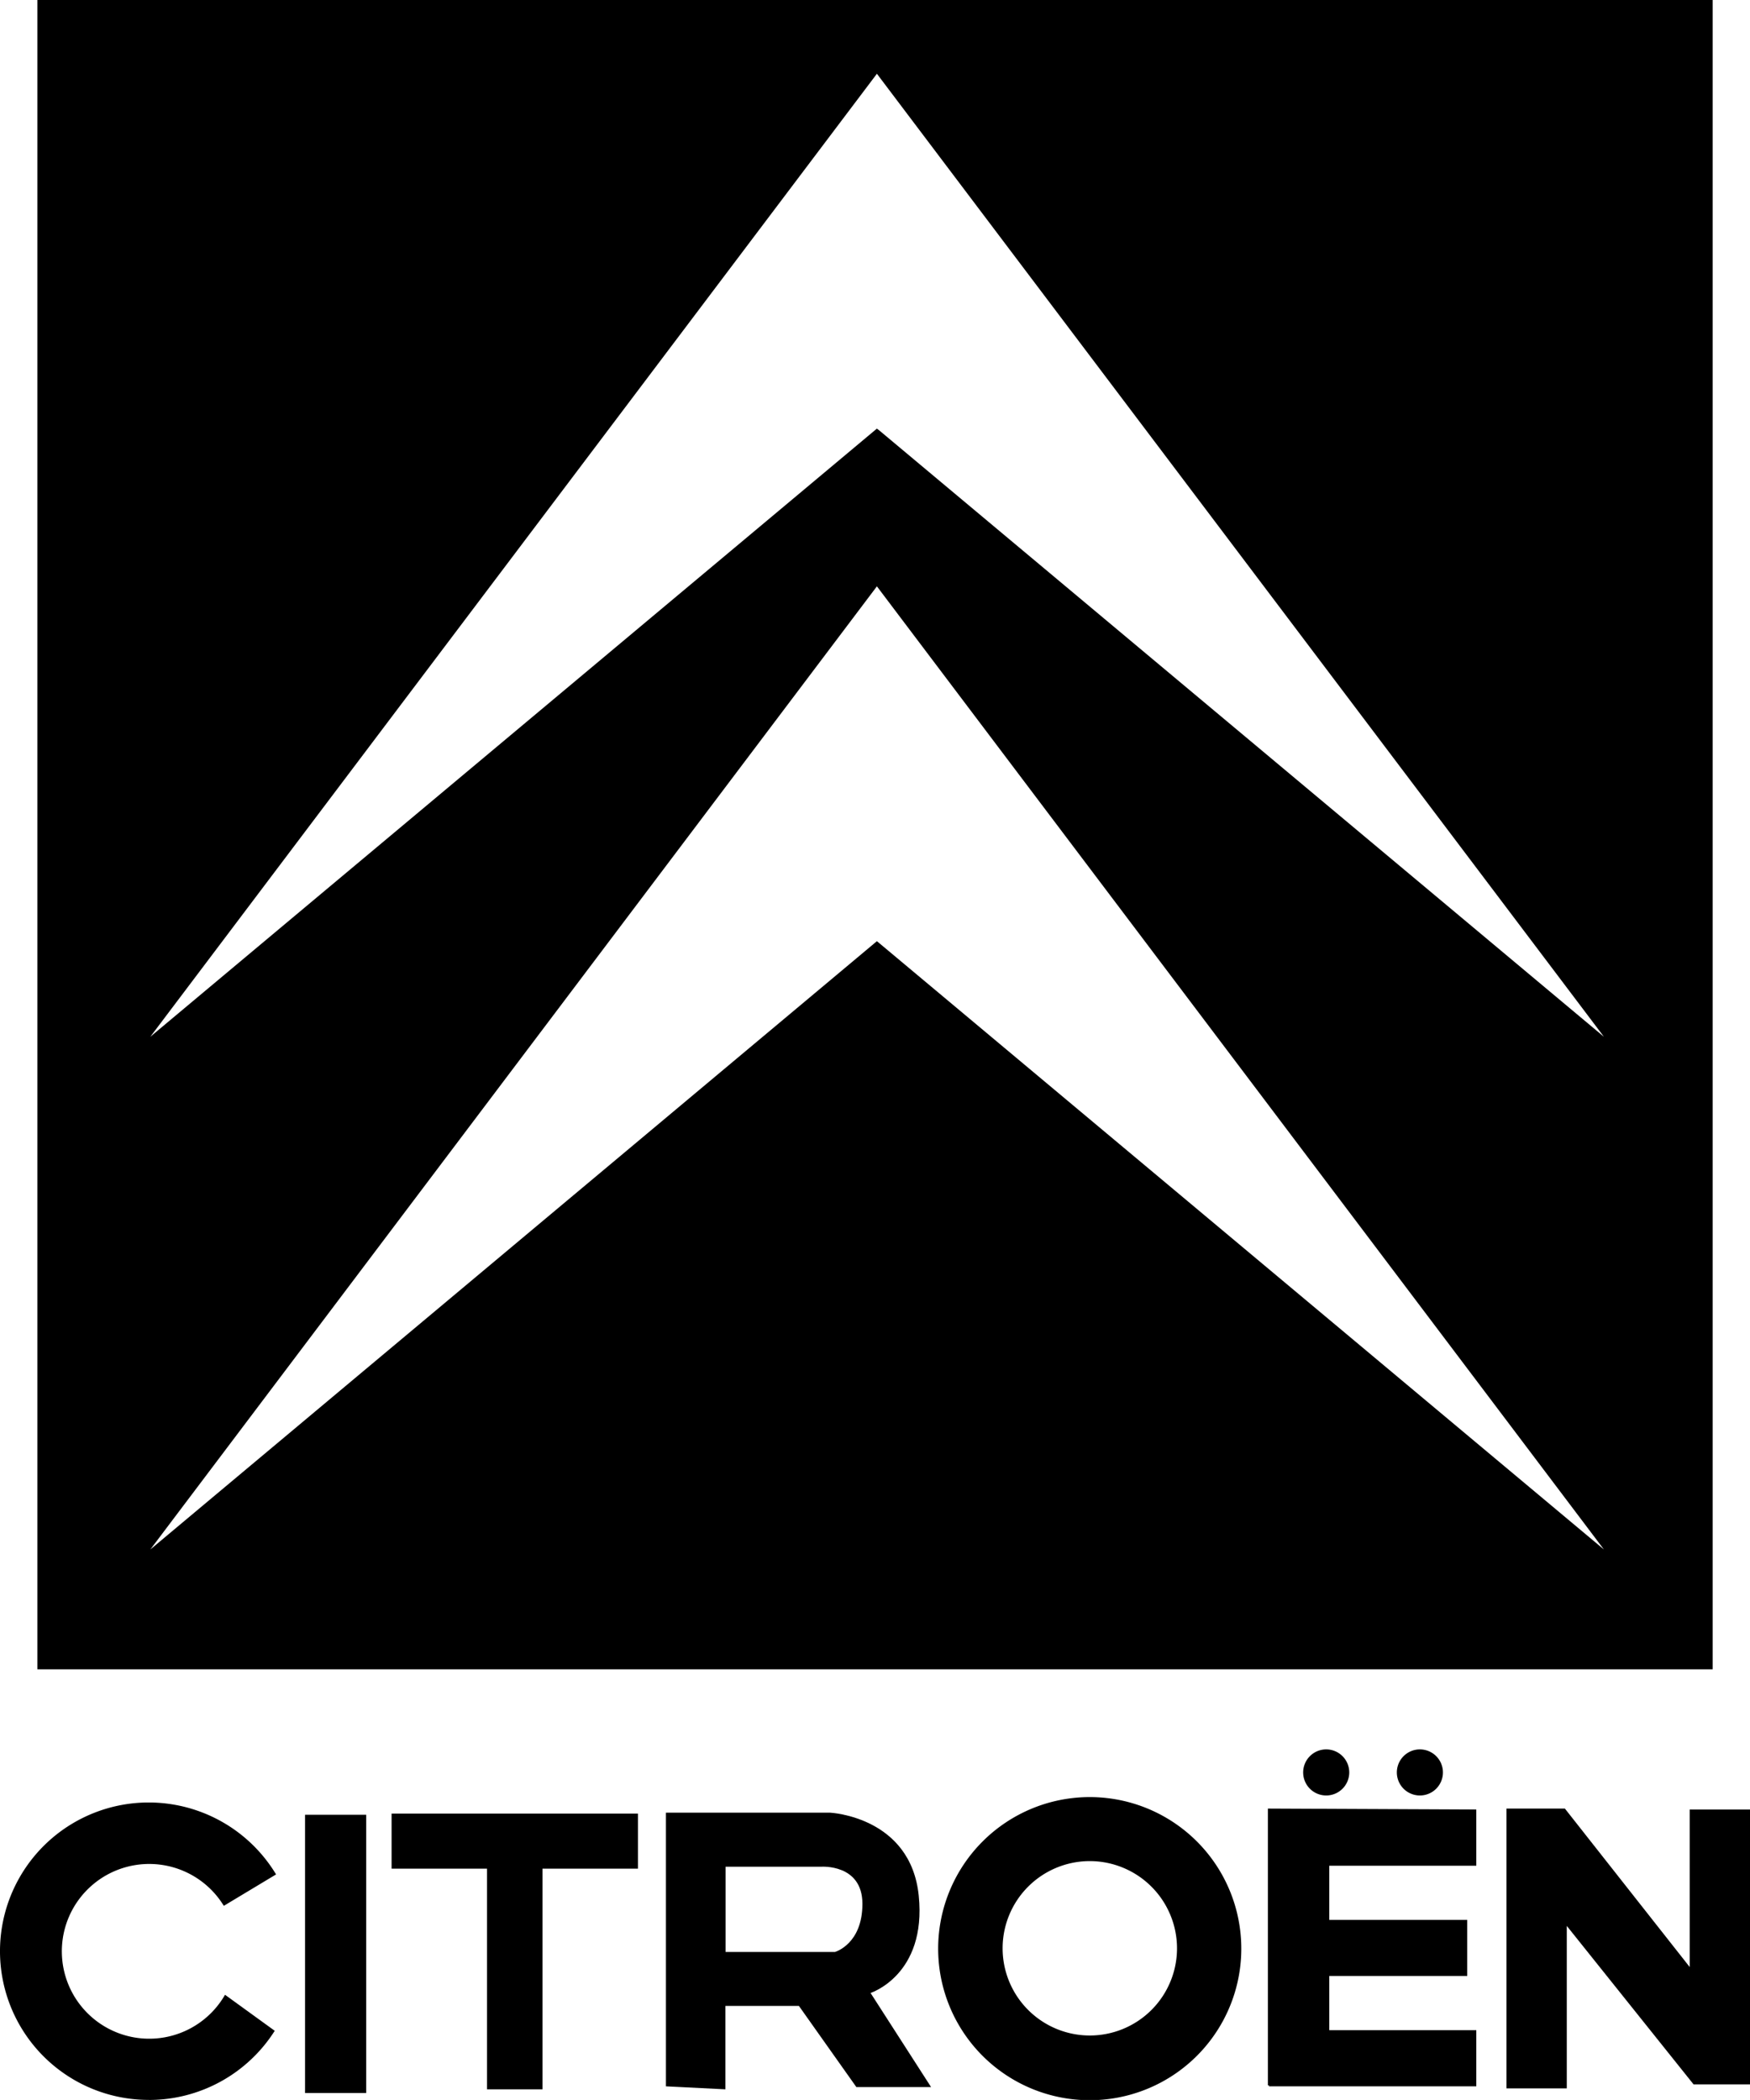<svg id="b682f124-33a1-4912-8adf-971bab2fa6ed" data-name="Capa 1" xmlns="http://www.w3.org/2000/svg" viewBox="0 0 404.8 485.75"><title>citroen</title><path d="M593.79,157H206.28V543.14H593.79ZM400.47,174.06,568.64,396.82,401.11,256.64l-.64-.5L232.4,396.82Zm.64,201.18-.64-.53L232.4,515.42,400.47,292.63,568.64,515.42Z" transform="translate(-197.63 -157)"/><path d="M232.09,642.75a34.43,34.43,0,0,0,29.09-16l-11.5-8.33a20.21,20.21,0,1,1-.28-20.57l12.09-7.27a34.4,34.4,0,1,0-29.4,52.16Z" transform="translate(-197.63 -157)"/><rect x="70.56" y="419.78" width="14.15" height="64.36"/><polygon points="112.65 483.29 125.48 483.29 125.48 432.25 147.57 432.25 147.57 419.51 90.58 419.51 90.58 432.25 112.65 432.25 112.65 483.29"/><path d="M410.15,595.52c-1.85-18.32-20.48-19.22-20.48-19.22h-38v63.3l13.76.69V621h17l13.29,18.77H413L399,618S412,613.85,410.15,595.52Zm-19.31,13H365.47V588.8h22.11s9.54-.7,9.54,8.59S390.84,608.49,390.84,608.49Z" transform="translate(-197.63 -157)"/><path d="M414.64,607.63a35.06,35.06,0,1,0,35.07-34.94A35.08,35.08,0,0,0,414.64,607.63Zm55.25,0a20.17,20.17,0,1,1-20.18-20.13A20.19,20.19,0,0,1,469.89,607.63Z" transform="translate(-197.63 -157)"/><polygon points="293.52 482.6 341.49 482.6 341.49 469.61 307.48 469.61 307.48 457.07 339.39 457.07 339.39 444.09 307.48 444.09 307.48 431.57 341.49 431.57 341.49 418.57 293.28 418.35 293.28 482.37 293.52 482.37 293.52 482.6"/><path d="M504.43,572.32a5.33,5.33,0,1,0-5.36-5.32A5.33,5.33,0,0,0,504.43,572.32Z" transform="translate(-197.63 -157)"/><path d="M526.09,572.32a5.33,5.33,0,1,0-5.35-5.32A5.33,5.33,0,0,0,526.09,572.32Z" transform="translate(-197.63 -157)"/><polygon points="390.85 455 361.98 418.35 348.47 418.35 348.47 483.07 362.42 483.07 362.42 445.49 391.74 482.14 404.8 482.14 404.8 418.57 390.85 418.57 390.85 455"/></svg>